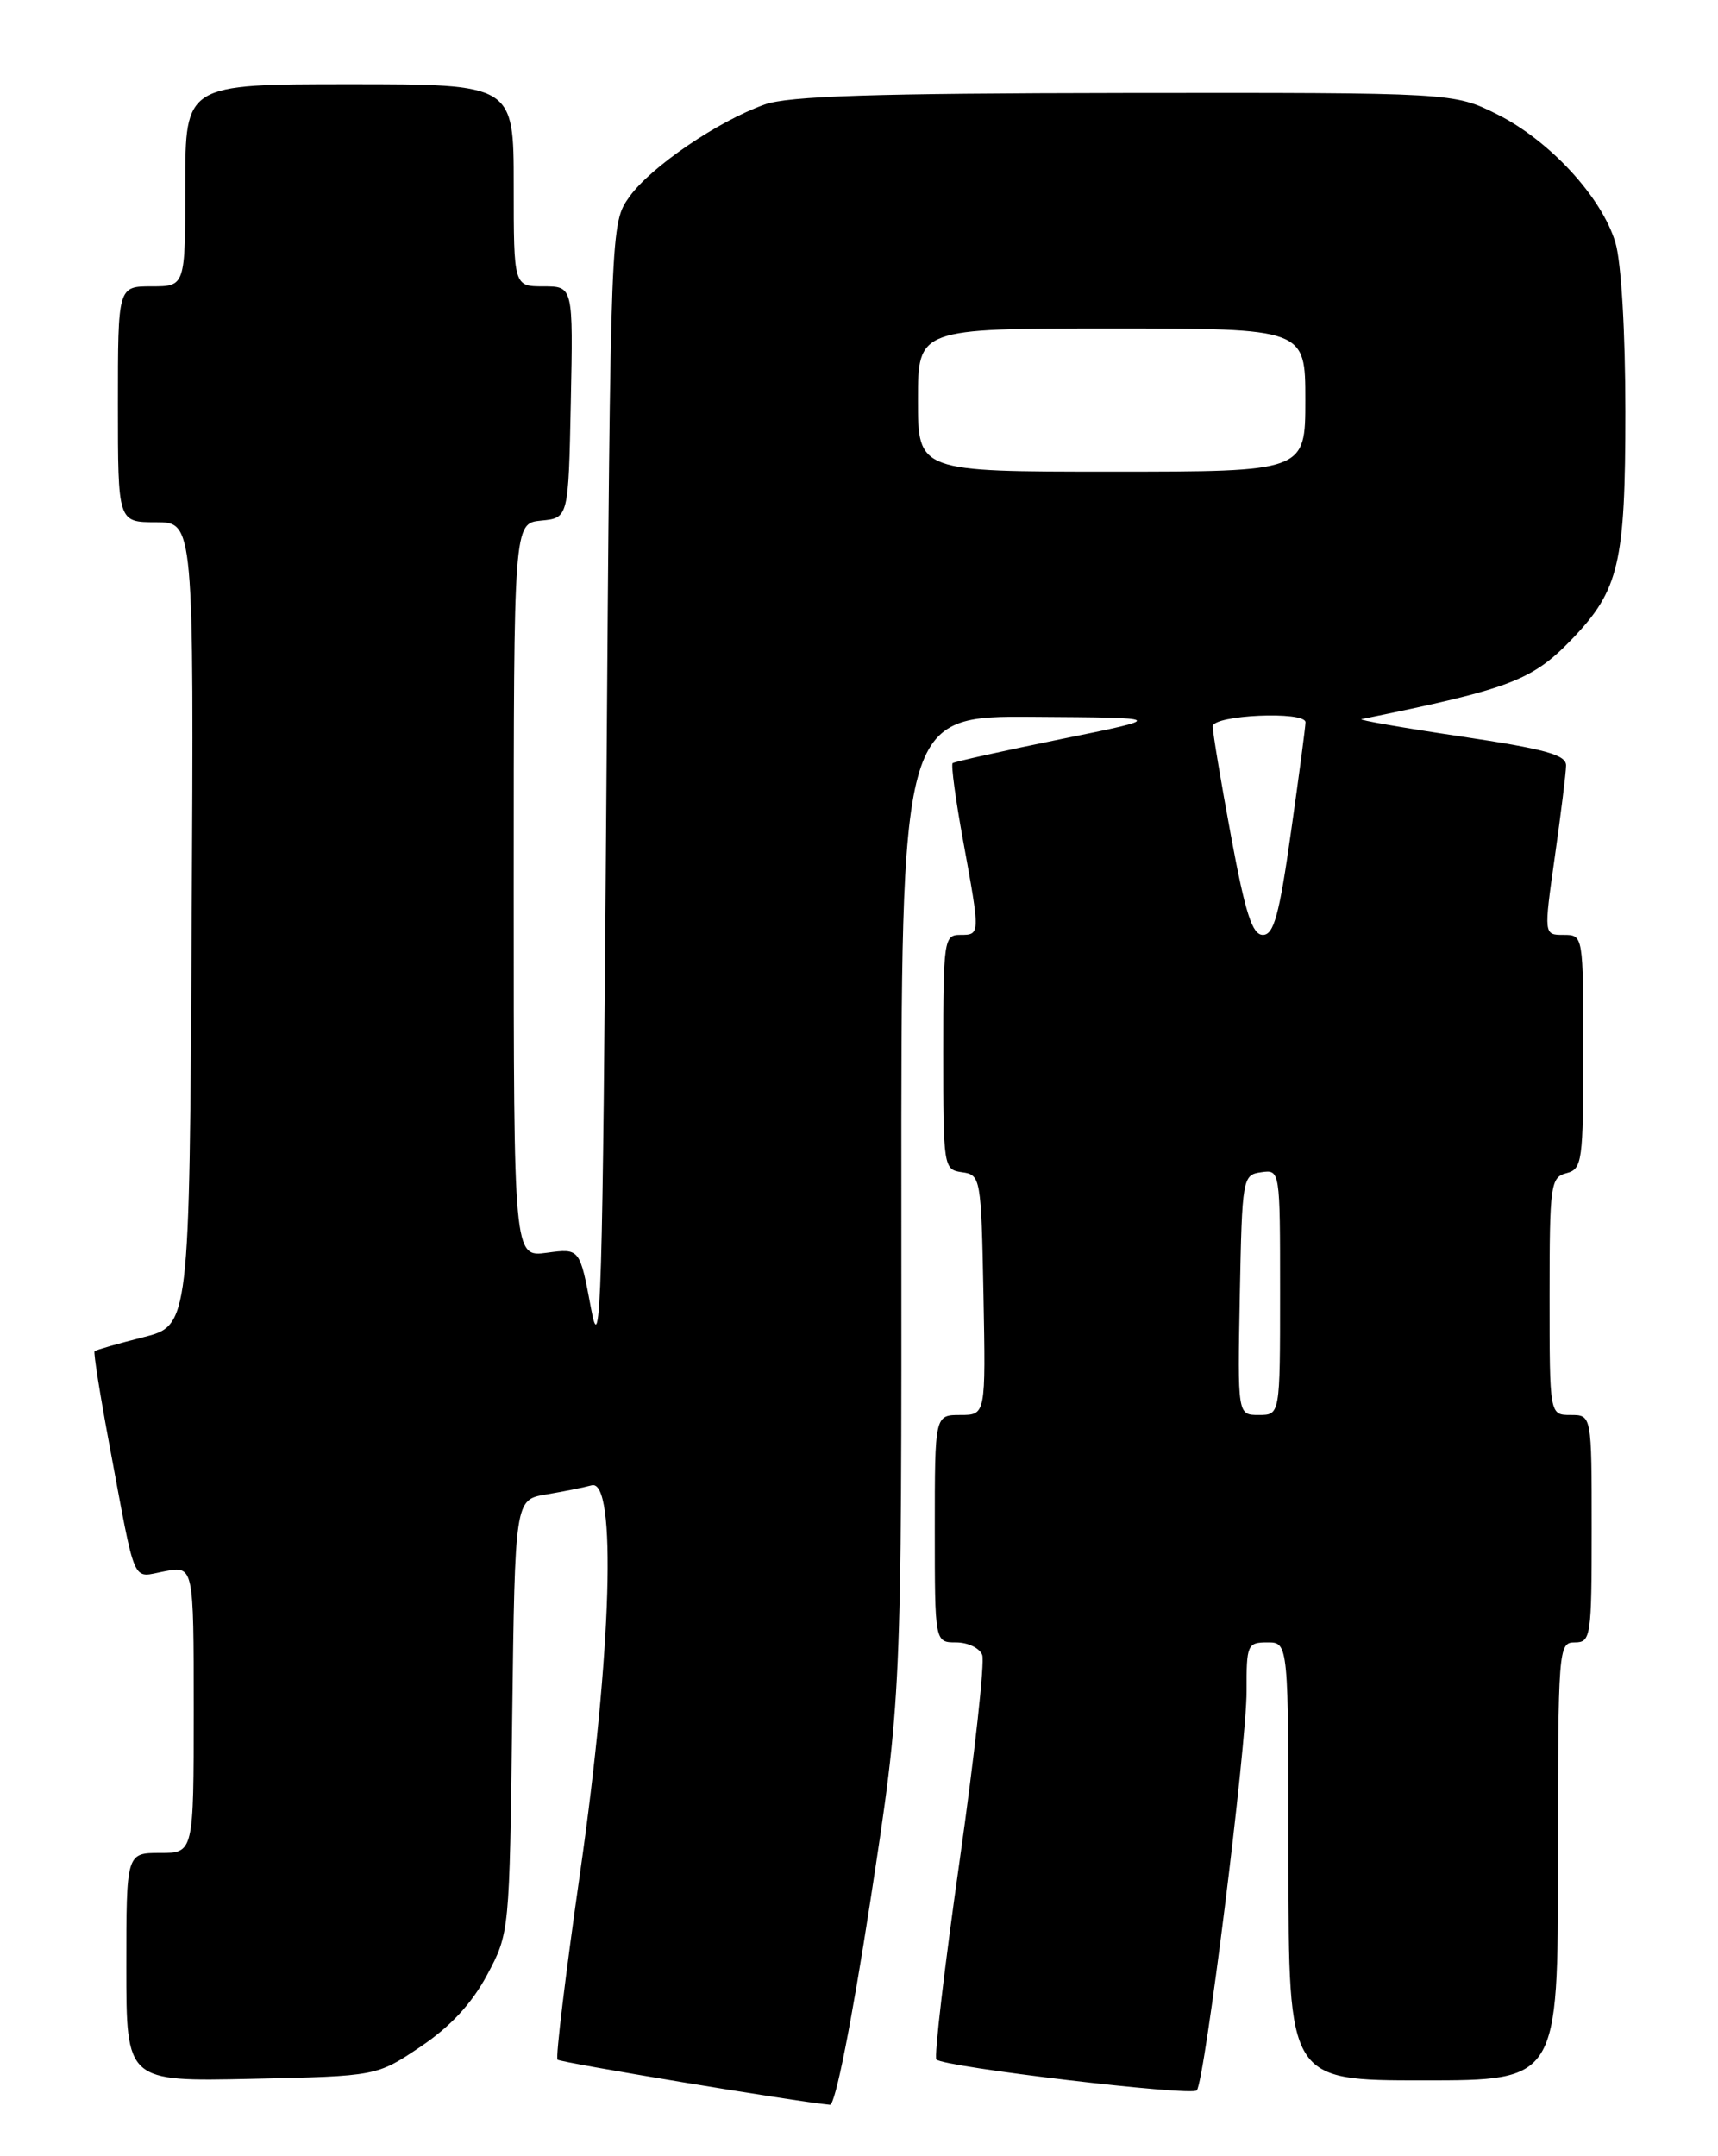 <?xml version="1.0" encoding="UTF-8" standalone="no"?>
<!DOCTYPE svg PUBLIC "-//W3C//DTD SVG 1.1//EN" "http://www.w3.org/Graphics/SVG/1.1/DTD/svg11.dtd" >
<svg xmlns="http://www.w3.org/2000/svg" xmlns:xlink="http://www.w3.org/1999/xlink" version="1.1" viewBox="0 0 204 256">
 <g >
 <path fill="currentColor"
d=" M 103.34 225.75 C 107.06 201.50 107.06 201.50 107.03 143.25 C 107.00 85.00 107.00 85.00 122.75 85.11 C 138.50 85.21 138.50 85.21 126.00 87.75 C 119.12 89.15 113.33 90.44 113.12 90.61 C 112.91 90.79 113.47 94.95 114.37 99.86 C 116.41 111.04 116.41 111.00 114.00 111.00 C 112.10 111.00 112.00 111.67 112.00 124.93 C 112.00 138.62 112.04 138.87 114.25 139.18 C 116.45 139.49 116.51 139.83 116.78 153.75 C 117.05 168.00 117.05 168.00 114.03 168.00 C 111.00 168.00 111.00 168.00 111.00 181.50 C 111.00 195.00 111.00 195.00 113.53 195.00 C 114.92 195.00 116.32 195.67 116.63 196.49 C 116.95 197.31 115.73 208.33 113.94 220.99 C 112.14 233.65 110.90 244.23 111.19 244.52 C 112.08 245.42 141.47 248.90 142.11 248.19 C 143.06 247.11 148.04 207.17 148.02 200.75 C 148.00 195.28 148.12 195.00 150.50 195.00 C 153.00 195.00 153.00 195.00 153.00 221.00 C 153.00 247.00 153.00 247.00 169.00 247.00 C 185.00 247.00 185.00 247.00 185.00 221.00 C 185.00 195.67 185.05 195.00 187.00 195.00 C 188.90 195.00 189.00 194.33 189.00 181.50 C 189.00 168.00 189.00 168.00 186.50 168.00 C 184.00 168.00 184.00 168.00 184.00 153.91 C 184.00 140.65 184.12 139.78 186.00 139.29 C 187.88 138.80 188.00 137.93 188.00 124.88 C 188.00 111.00 188.00 111.00 185.66 111.00 C 183.31 111.00 183.31 111.00 184.62 101.75 C 185.34 96.66 185.95 91.78 185.96 90.90 C 185.99 89.62 183.53 88.94 173.42 87.43 C 166.51 86.40 161.22 85.48 161.67 85.38 C 179.39 81.77 181.94 80.79 186.70 75.84 C 192.26 70.04 193.00 66.87 193.00 48.90 C 193.00 39.40 192.51 31.11 191.82 28.81 C 190.21 23.41 184.00 16.68 177.79 13.58 C 172.61 11.00 172.61 11.00 133.55 11.04 C 103.79 11.08 93.62 11.40 90.80 12.41 C 85.21 14.40 77.26 19.83 74.74 23.36 C 72.50 26.50 72.50 26.50 72.00 94.50 C 71.56 154.78 71.35 161.69 70.18 155.35 C 68.85 148.21 68.85 148.21 64.93 148.74 C 61.00 149.26 61.00 149.26 61.00 105.70 C 61.00 62.13 61.00 62.13 64.25 61.81 C 67.50 61.50 67.50 61.50 67.78 47.75 C 68.06 34.00 68.06 34.00 64.53 34.00 C 61.00 34.00 61.00 34.00 61.00 22.00 C 61.00 10.00 61.00 10.00 41.50 10.00 C 22.00 10.00 22.00 10.00 22.00 22.00 C 22.00 34.00 22.00 34.00 18.00 34.00 C 14.00 34.00 14.00 34.00 14.00 48.00 C 14.00 62.00 14.00 62.00 18.51 62.00 C 23.02 62.00 23.02 62.00 22.76 109.69 C 22.50 157.38 22.50 157.38 17.00 158.77 C 13.98 159.53 11.38 160.28 11.23 160.43 C 11.08 160.58 11.88 165.61 13.00 171.60 C 16.21 188.73 15.58 187.30 19.54 186.56 C 23.00 185.91 23.00 185.91 23.00 202.95 C 23.00 220.00 23.00 220.00 19.00 220.00 C 15.00 220.00 15.00 220.00 15.00 233.57 C 15.00 247.14 15.00 247.14 29.87 246.82 C 44.73 246.50 44.73 246.50 49.94 243.00 C 53.48 240.62 56.01 237.89 57.83 234.50 C 60.50 229.51 60.50 229.46 60.82 203.78 C 61.15 178.06 61.15 178.06 64.82 177.44 C 66.85 177.10 69.29 176.61 70.25 176.35 C 73.25 175.52 72.64 196.11 68.89 222.30 C 67.17 234.29 65.96 244.30 66.20 244.54 C 66.56 244.89 94.41 249.51 98.55 249.90 C 99.18 249.96 101.14 240.05 103.34 225.75 Z  M 147.22 153.75 C 147.49 139.83 147.55 139.49 149.75 139.18 C 152.00 138.86 152.00 138.89 152.00 153.43 C 152.00 168.00 152.00 168.00 149.47 168.00 C 146.95 168.00 146.95 168.00 147.22 153.75 Z  M 146.17 99.25 C 144.97 92.79 144.00 86.94 144.00 86.25 C 144.00 84.89 154.98 84.39 155.02 85.75 C 155.03 86.16 154.26 92.01 153.30 98.75 C 151.91 108.62 151.26 111.00 149.96 111.00 C 148.70 111.00 147.88 108.48 146.17 99.25 Z  M 109.00 47.50 C 109.00 39.00 109.00 39.00 132.00 39.00 C 155.00 39.00 155.00 39.00 155.00 47.50 C 155.00 56.00 155.00 56.00 132.00 56.00 C 109.00 56.00 109.00 56.00 109.00 47.50 Z "/>
</g>
</svg>